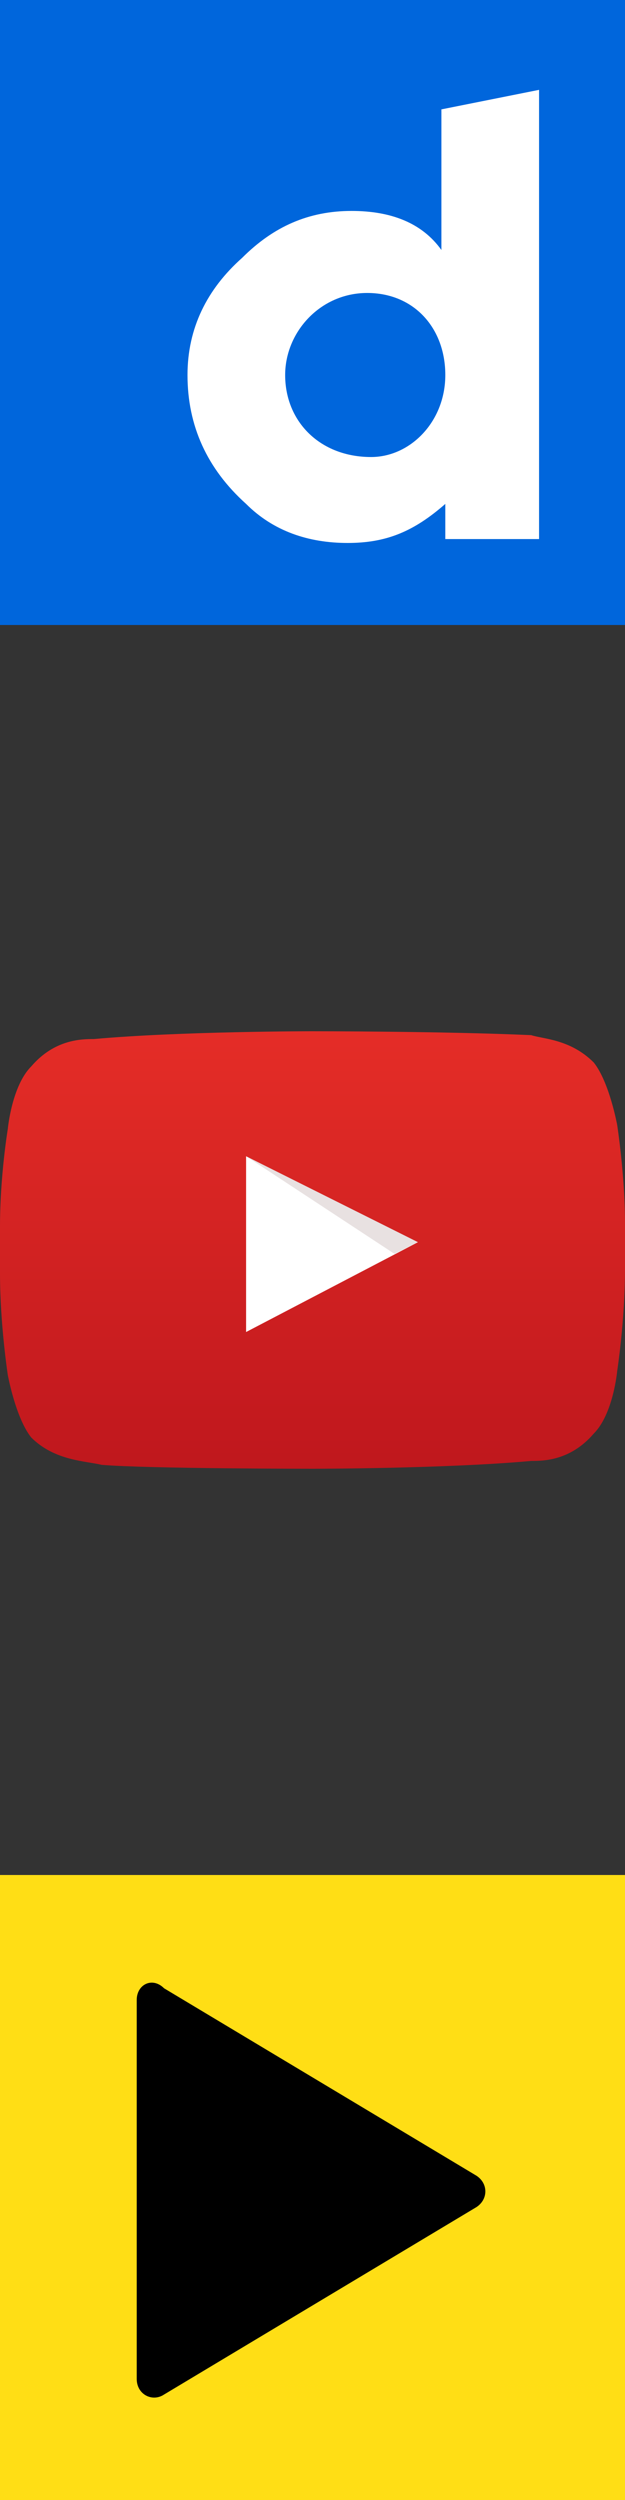 <svg xmlns="http://www.w3.org/2000/svg" viewBox="0 0 16 64"><rect x="0" y="0" width="16" height="64" fill="#333333" stroke="none"/><path fill="#FFDE15" d="M0 48h16v16H0z"/><path d="M3.5 51.2v9.7c0 .4.4.6.7.4l8-4.8c.3-.2.3-.6 0-.8l-8-4.8c-.3-.3-.7-.1-.7.3z"/><linearGradient id="a" x1="8" x2="8" y1="26.373" y2="37.627" gradientUnits="userSpaceOnUse"><stop offset="0" stop-color="#e52d27"/><stop offset="1" stop-color="#bf171d"/></linearGradient><path fill="url(#a)" d="M15.8 28.8s-.2-1.1-.6-1.6c-.6-.6-1.3-.6-1.6-.7-2.2-.1-5.6-.1-5.6-.1s-3.4 0-5.6.2c-.3 0-1 0-1.6.7-.5.5-.6 1.6-.6 1.6S0 30.1 0 31.4v1.2c0 1.3.2 2.6.2 2.6s.2 1.1.6 1.6c.6.6 1.4.6 1.8.7 1.2.1 5.4.1 5.4.1s3.4 0 5.6-.2c.3 0 1 0 1.6-.7.5-.5.6-1.6.6-1.6s.2-1.3.2-2.6v-1.2c0-1.2-.2-2.5-.2-2.5z"/><path fill="#FFF" d="M6.3 34.1l4.4-2.3-4.4-2.2z"/><path fill="#420000" fill-rule="evenodd" d="M6.3 29.6l3.8 2.5.6-.3z" clip-rule="evenodd" opacity=".12"/><g><path fill="#0066DC" d="M0 0h16v16H0z"/><path fill="#FFF" d="M13.8 2.3l-2.5.5v3.6c-.5-.7-1.3-1-2.3-1-1.1 0-2 .4-2.8 1.2-.9.8-1.4 1.8-1.4 3 0 1.3.5 2.4 1.5 3.3.7.7 1.6 1 2.6 1s1.7-.3 2.5-1v.9h2.4V2.3zm-4.3 9.4c-1.3 0-2.2-.9-2.2-2.1 0-1.1.9-2.1 2.1-2.1 1.2 0 2 .9 2 2.1 0 1.2-.9 2.1-1.9 2.1z"/></g></svg>